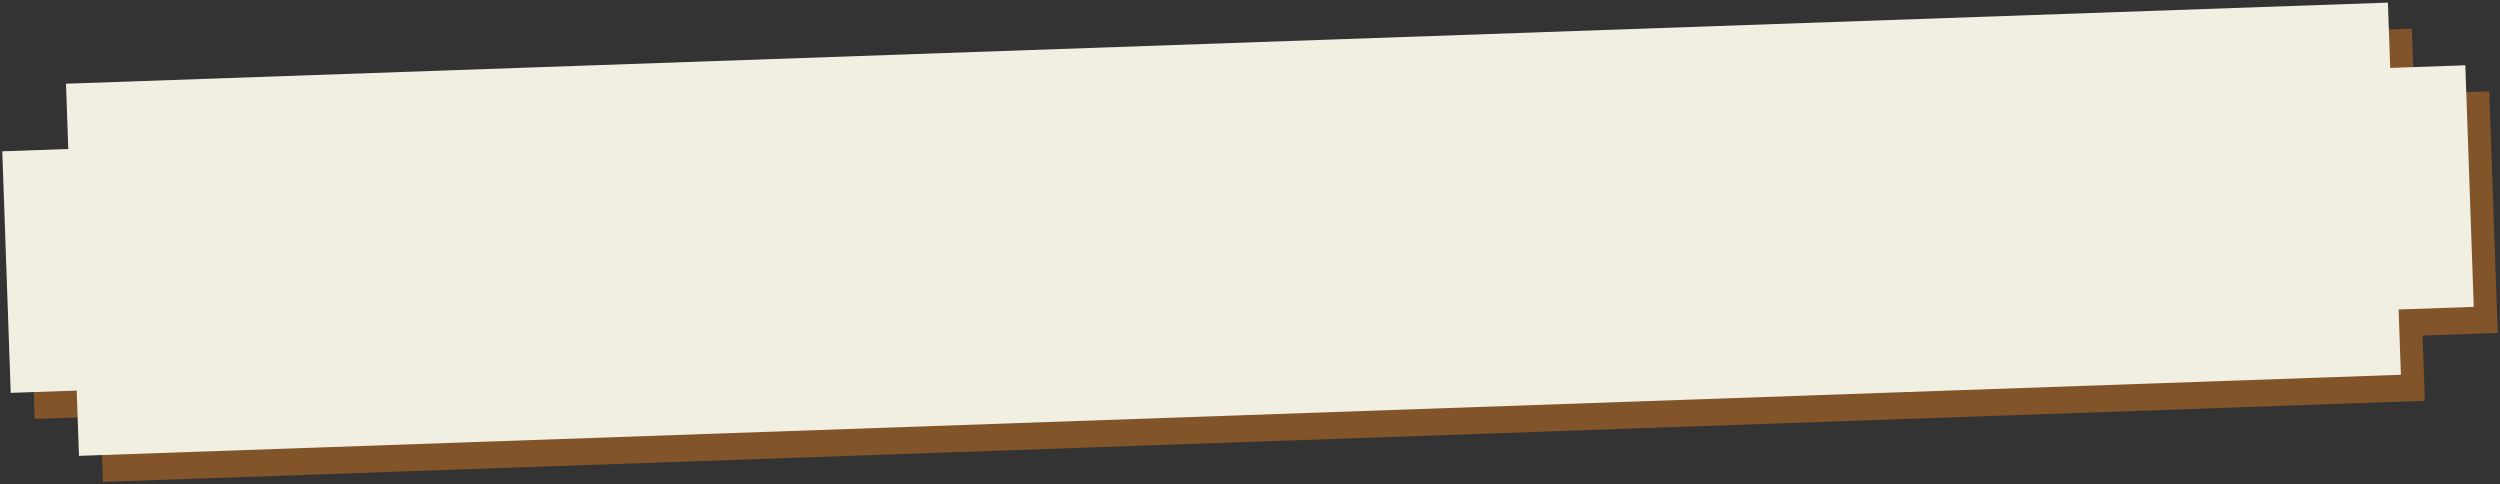 <svg xmlns="http://www.w3.org/2000/svg" width="651.235" height="126.133" viewBox="0 0 651.235 126.133">
  <rect x="0" y="0" width="651.235" height="126.133" fill="#333333" stroke="none"/>
  <g id="Group_141" data-name="Group 141" transform="translate(-239.312 -24.35)">
    <path id="Union_3" data-name="Union 3" d="M17.2,97V79.983H0V17.017H17.2V0H622.415V17.017H642V79.983H622.415V97Z" transform="translate(245.552 53.541) rotate(-2)" fill="#825429"/>
    <path id="Union_1" data-name="Union 1" d="M17.2,97V79.983H0V17.017H17.2V0H622.415V17.017H642V79.983H622.415V97Z" transform="translate(239.312 46.755) rotate(-2)" fill="#f1eee2"/>
  </g>
</svg>
